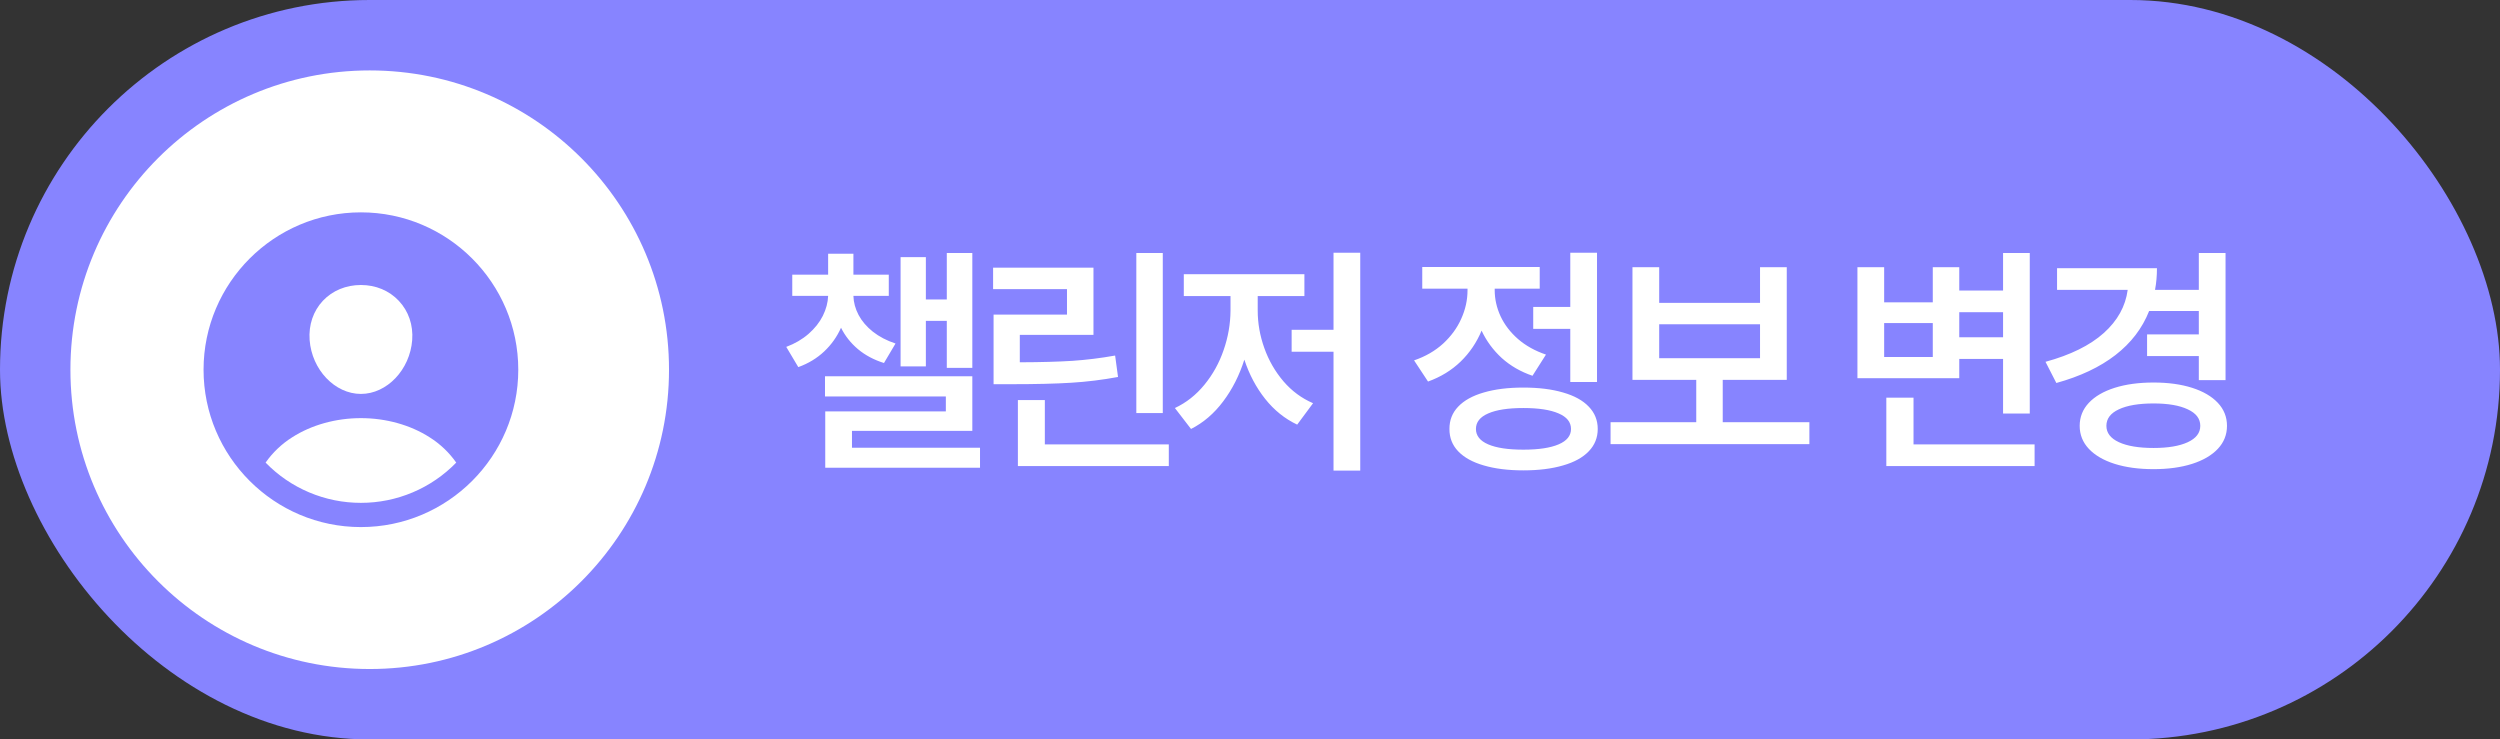 <svg width="142" height="42" viewBox="0 0 142 42" fill="none" xmlns="http://www.w3.org/2000/svg">
<rect x="0" y="0" width="142" height="42" fill="#333333" stroke="none"/>
<rect width="142" height="42" rx="21" fill="#8784FF"/>
<circle cx="21" cy="21" r="17" fill="white"/>
<path d="M20.5 12.062C15.572 12.062 11.562 16.072 11.562 21C11.562 25.928 15.572 29.938 20.5 29.938C25.428 29.938 29.438 25.928 29.438 21C29.438 16.072 25.428 12.062 20.5 12.062ZM18.342 17.082C18.887 16.505 19.653 16.188 20.5 16.188C21.347 16.188 22.107 16.507 22.653 17.087C23.207 17.675 23.476 18.465 23.413 19.314C23.286 21 21.979 22.375 20.5 22.375C19.021 22.375 17.712 21 17.587 19.314C17.524 18.457 17.793 17.665 18.342 17.082ZM20.5 28.562C19.49 28.563 18.491 28.361 17.561 27.968C16.631 27.576 15.789 27 15.086 26.276C15.489 25.701 16.002 25.213 16.596 24.839C17.691 24.137 19.077 23.75 20.5 23.75C21.923 23.75 23.309 24.137 24.403 24.839C24.997 25.213 25.511 25.701 25.914 26.276C25.211 27 24.369 27.576 23.439 27.968C22.509 28.361 21.51 28.563 20.5 28.562Z" fill="#8784FF"/>
<path d="M50.483 16.805H48.474C48.483 17.174 48.581 17.536 48.768 17.892C48.955 18.242 49.226 18.559 49.581 18.842C49.941 19.124 50.37 19.348 50.866 19.512L50.21 20.619C49.64 20.441 49.148 20.179 48.733 19.833C48.323 19.487 48.002 19.081 47.77 18.616C47.542 19.127 47.223 19.576 46.813 19.963C46.402 20.35 45.913 20.646 45.343 20.852L44.659 19.703C45.147 19.521 45.568 19.275 45.924 18.965C46.279 18.655 46.55 18.313 46.737 17.939C46.924 17.561 47.025 17.183 47.038 16.805H45.001V15.602H47.038V14.412H48.474V15.602H50.483V16.805ZM55.228 20.893H53.778V18.227H52.589V20.811H51.153V14.604H52.589V17.01H53.778V14.371H55.228V20.893ZM55.228 24.475H48.392V25.432H55.665V26.566H46.874V23.367H53.724V22.52H46.86V21.371H55.228V24.475ZM66.046 23.463H64.543V14.371H66.046V23.463ZM66.388 26.471H57.816V22.725H59.347V25.24H66.388V26.471ZM62.109 19.02H57.925V20.578C59.119 20.574 60.115 20.546 60.913 20.496C61.715 20.441 62.524 20.341 63.339 20.195L63.504 21.412C62.619 21.576 61.733 21.686 60.844 21.74C59.96 21.795 58.841 21.822 57.488 21.822H56.435V17.871H60.605V16.422H56.408V15.205H62.109V19.02ZM77.262 26.73H75.744V19.977H73.365V18.732H75.744V14.357H77.262V26.73ZM71.438 17.639C71.438 18.359 71.563 19.07 71.814 19.771C72.064 20.473 72.427 21.102 72.9 21.658C73.374 22.21 73.935 22.624 74.582 22.902L73.68 24.119C72.978 23.787 72.372 23.299 71.861 22.656C71.351 22.014 70.957 21.271 70.679 20.428C70.396 21.321 69.995 22.112 69.476 22.8C68.961 23.488 68.352 24.01 67.65 24.365L66.734 23.176C67.377 22.875 67.935 22.435 68.409 21.856C68.888 21.273 69.252 20.615 69.503 19.881C69.758 19.147 69.888 18.4 69.893 17.639V16.818H67.24V15.574H74.09V16.818H71.438V17.639ZM90.71 21.699H89.192V18.678H87.087V17.434H89.192V14.357H90.71V21.699ZM86.526 22.014C87.397 22.014 88.149 22.107 88.782 22.294C89.42 22.476 89.908 22.745 90.245 23.101C90.582 23.451 90.751 23.873 90.751 24.365C90.751 24.857 90.582 25.279 90.245 25.63C89.908 25.985 89.42 26.254 88.782 26.436C88.149 26.623 87.397 26.717 86.526 26.717C85.66 26.717 84.911 26.623 84.277 26.436C83.644 26.254 83.159 25.985 82.821 25.63C82.489 25.279 82.325 24.857 82.329 24.365C82.325 23.873 82.489 23.451 82.821 23.101C83.159 22.745 83.644 22.476 84.277 22.294C84.911 22.107 85.66 22.014 86.526 22.014ZM86.526 23.176C85.66 23.176 84.995 23.278 84.53 23.483C84.065 23.684 83.833 23.978 83.833 24.365C83.833 24.748 84.065 25.04 84.53 25.24C84.995 25.441 85.66 25.541 86.526 25.541C87.392 25.541 88.06 25.441 88.529 25.24C88.999 25.04 89.233 24.748 89.233 24.365C89.233 23.978 88.999 23.684 88.529 23.483C88.06 23.278 87.392 23.176 86.526 23.176ZM84.899 16.477C84.899 16.987 85.011 17.484 85.234 17.967C85.458 18.445 85.788 18.876 86.226 19.259C86.663 19.637 87.192 19.931 87.811 20.141L87.046 21.344C86.376 21.116 85.795 20.781 85.303 20.339C84.815 19.892 84.432 19.373 84.154 18.78C83.876 19.45 83.48 20.036 82.965 20.537C82.45 21.034 81.832 21.412 81.112 21.672L80.319 20.469C80.962 20.25 81.511 19.933 81.967 19.519C82.422 19.099 82.767 18.628 82.999 18.104C83.236 17.579 83.355 17.042 83.355 16.49V16.395H80.784V15.164H87.456V16.395H84.899V16.477ZM102.773 25.227H91.48V23.982H96.347V21.576H92.724V15.178H94.242V17.201H99.97V15.178H101.488V21.576H97.851V23.982H102.773V25.227ZM99.97 20.346V18.418H94.242V20.346H99.97ZM115.291 23.49H113.774V20.387H111.286V21.48H105.502V15.178H107.02V17.174H109.782V15.178H111.286V16.504H113.774V14.371H115.291V23.49ZM115.565 26.471H107.143V22.588H108.688V25.24H115.565V26.471ZM109.782 20.277V18.35H107.02V20.277H109.782ZM113.774 19.156V17.734H111.286V19.156H113.774ZM126.411 21.59H124.893V20.223H121.954V18.992H124.893V17.666H122.07C121.683 18.646 121.045 19.48 120.156 20.168C119.272 20.852 118.153 21.38 116.8 21.754L116.184 20.551C117.606 20.163 118.709 19.619 119.493 18.917C120.277 18.215 120.73 17.397 120.853 16.463H116.841V15.232H122.515C122.515 15.675 122.478 16.085 122.405 16.463H124.893V14.371H126.411V21.59ZM122.323 21.727C123.153 21.727 123.882 21.827 124.511 22.027C125.14 22.228 125.627 22.513 125.974 22.882C126.32 23.251 126.493 23.686 126.493 24.188C126.493 24.689 126.32 25.124 125.974 25.493C125.627 25.862 125.14 26.147 124.511 26.348C123.882 26.548 123.153 26.648 122.323 26.648C121.485 26.648 120.749 26.548 120.115 26.348C119.482 26.147 118.992 25.862 118.645 25.493C118.299 25.124 118.126 24.689 118.126 24.188C118.126 23.686 118.299 23.251 118.645 22.882C118.992 22.513 119.482 22.228 120.115 22.027C120.749 21.827 121.485 21.727 122.323 21.727ZM122.323 22.916C121.48 22.916 120.822 23.028 120.348 23.251C119.878 23.47 119.643 23.782 119.643 24.188C119.643 24.588 119.88 24.898 120.354 25.117C120.828 25.336 121.485 25.445 122.323 25.445C123.143 25.445 123.791 25.336 124.265 25.117C124.739 24.898 124.976 24.588 124.976 24.188C124.976 23.782 124.739 23.47 124.265 23.251C123.795 23.028 123.148 22.916 122.323 22.916Z" fill="white"/>
</svg>

